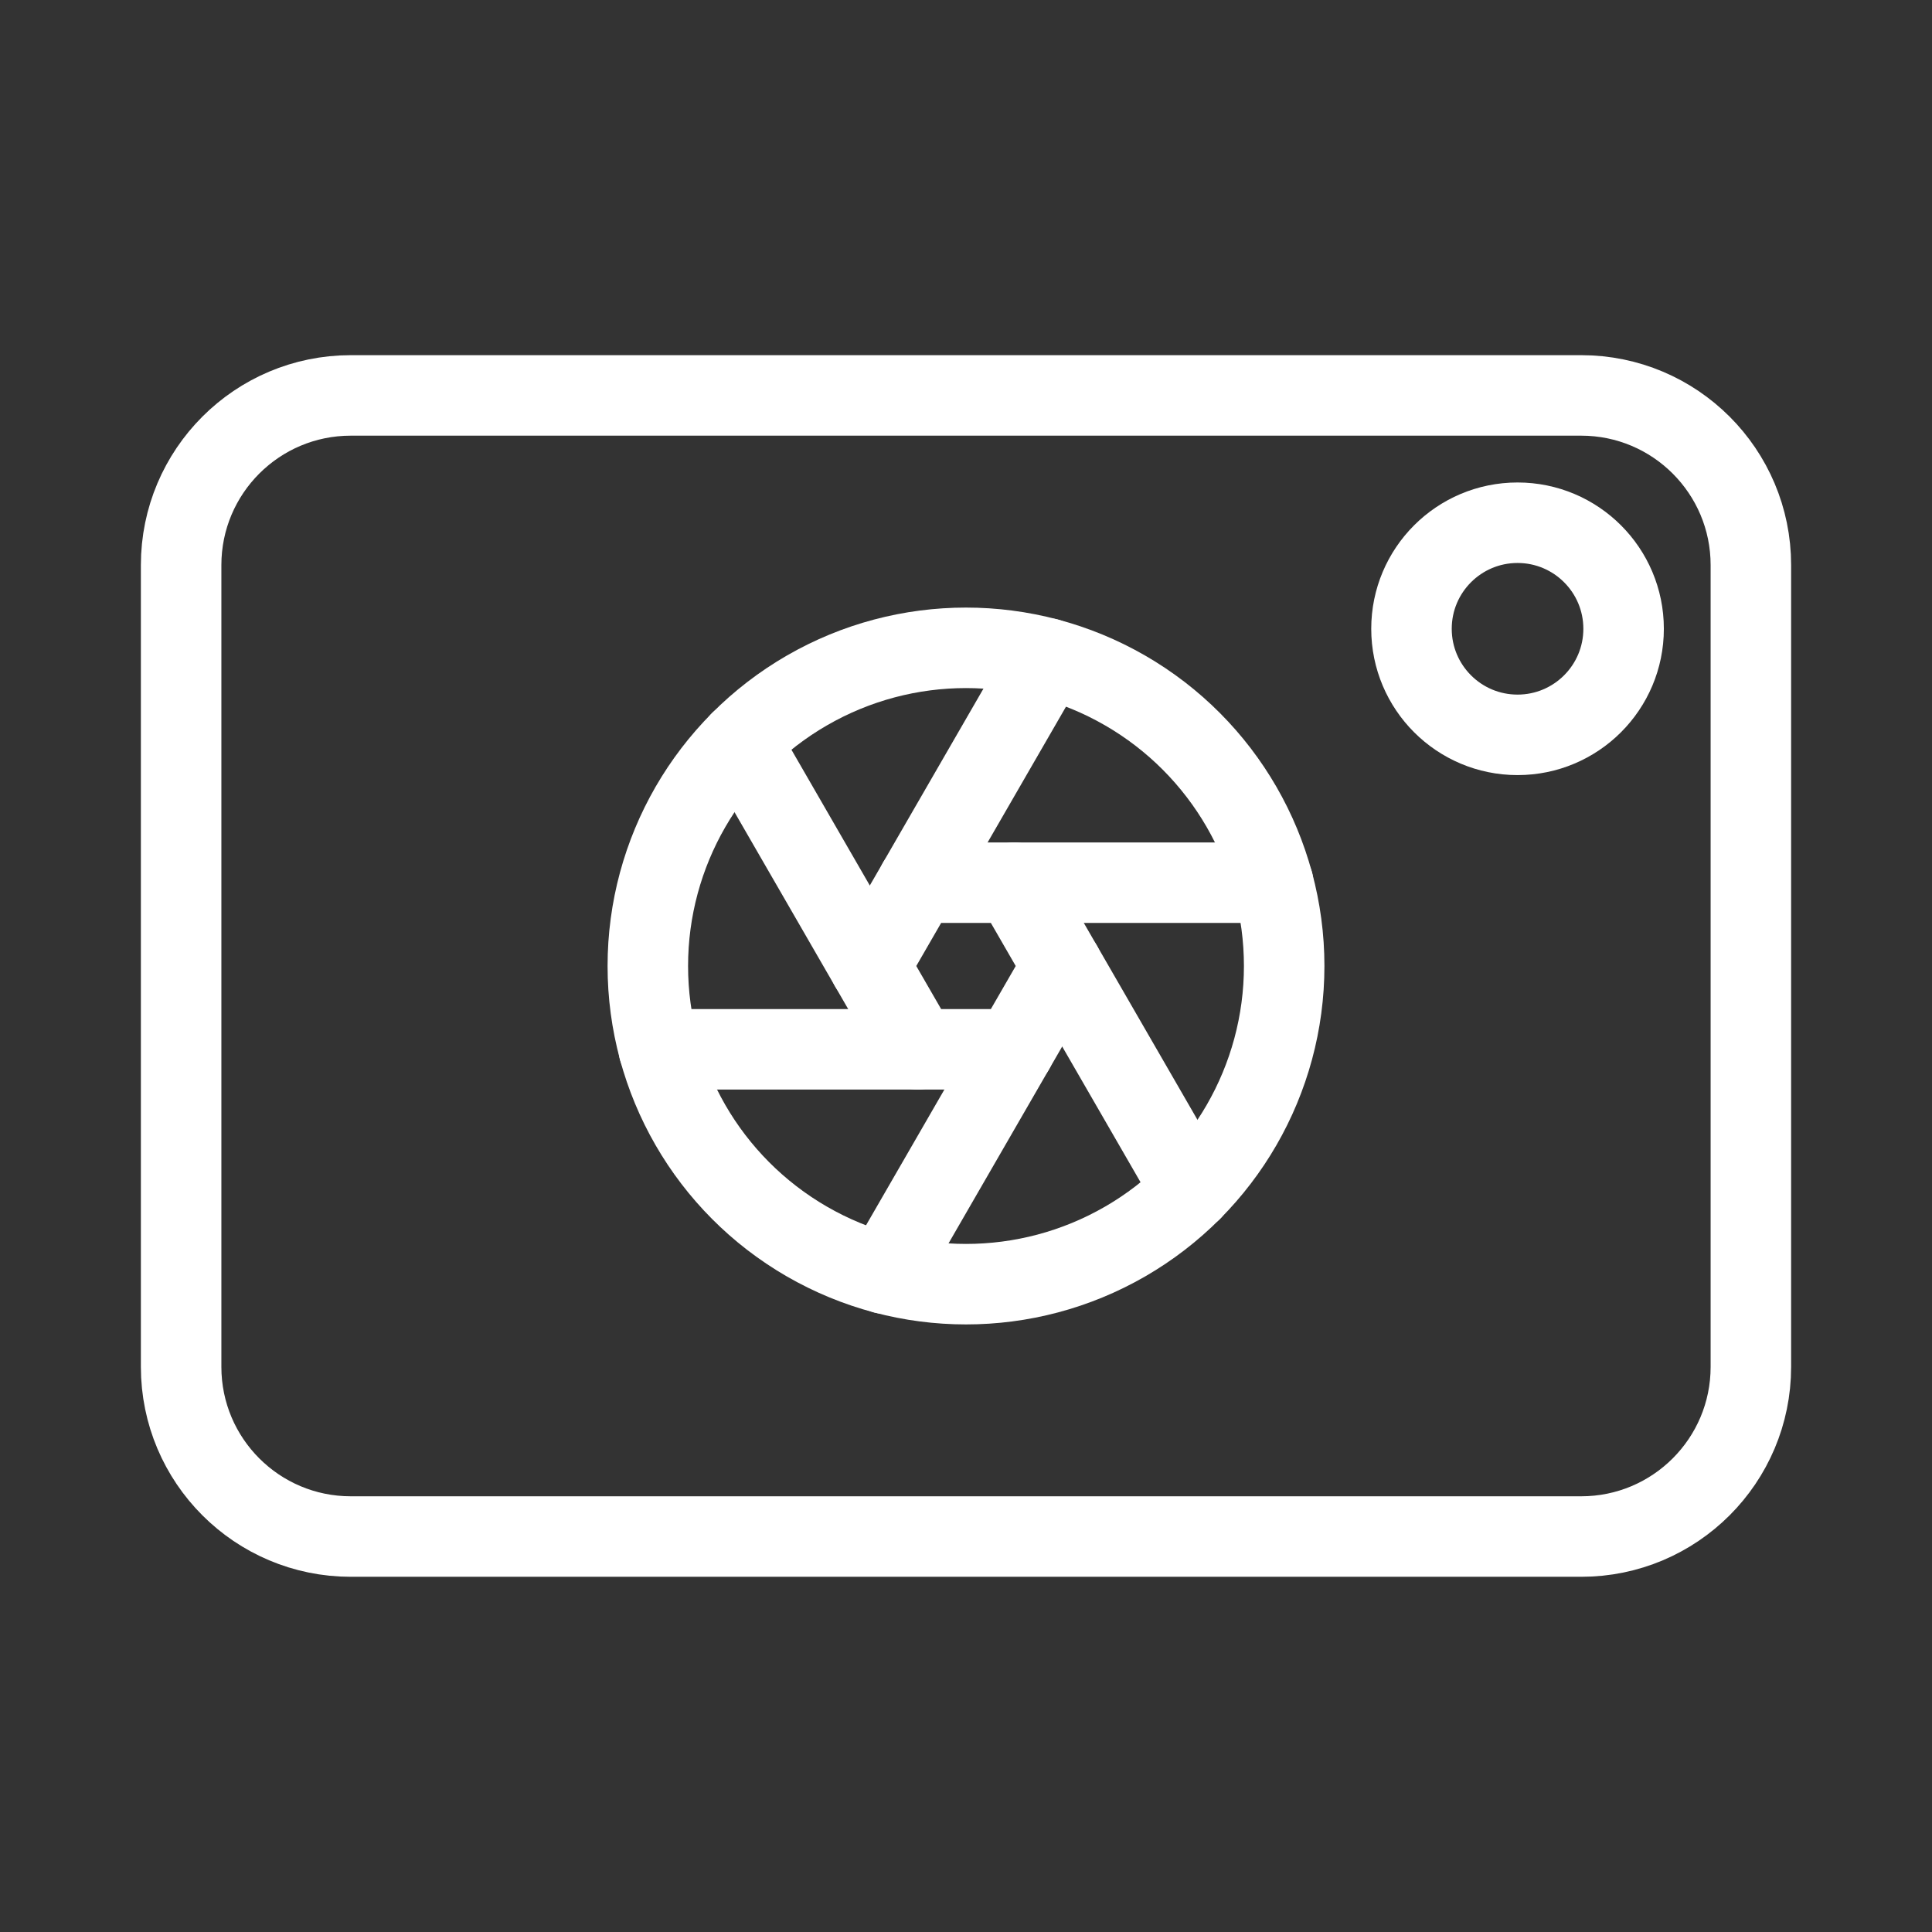 <?xml version="1.0" encoding="UTF-8"?><svg id="b" xmlns="http://www.w3.org/2000/svg" viewBox="0 0 48 48"><rect x="0" y="0" width="48" height="48" fill="#333333" stroke="none"/><defs><style>.e{stroke-width:2px;fill:none;stroke:#fff;stroke-linecap:round;stroke-linejoin:round;}</style></defs><g id="c"><path id="d" class="e" d="m39.284,9.824H8.716c-2.329,0-4.216,1.888-4.216,4.216v19.919c0,2.329,1.888,4.216,4.216,4.216h30.568c2.329,0,4.216-1.888,4.216-4.216V14.04c0-2.329-1.888-4.216-4.216-4.216Z"/></g><circle class="e" cx="37.703" cy="15.622" r="2.635"/><circle class="e" cx="24" cy="24" r="7.905"/><polygon class="e" points="25.195 21.93 22.805 21.93 21.61 24 22.805 26.07 25.195 26.07 26.39 24 25.195 21.93"/><line class="e" x1="26.39" y1="24" x2="29.607" y2="29.573"/><line class="e" x1="18.393" y1="18.427" x2="21.61" y2="24"/><line class="e" x1="26.022" y1="16.358" x2="22.805" y2="21.93"/><line class="e" x1="25.195" y1="26.07" x2="21.978" y2="31.642"/><line class="e" x1="22.805" y1="26.07" x2="16.369" y2="26.07"/><line class="e" x1="25.195" y1="21.93" x2="31.631" y2="21.93"/></svg>
